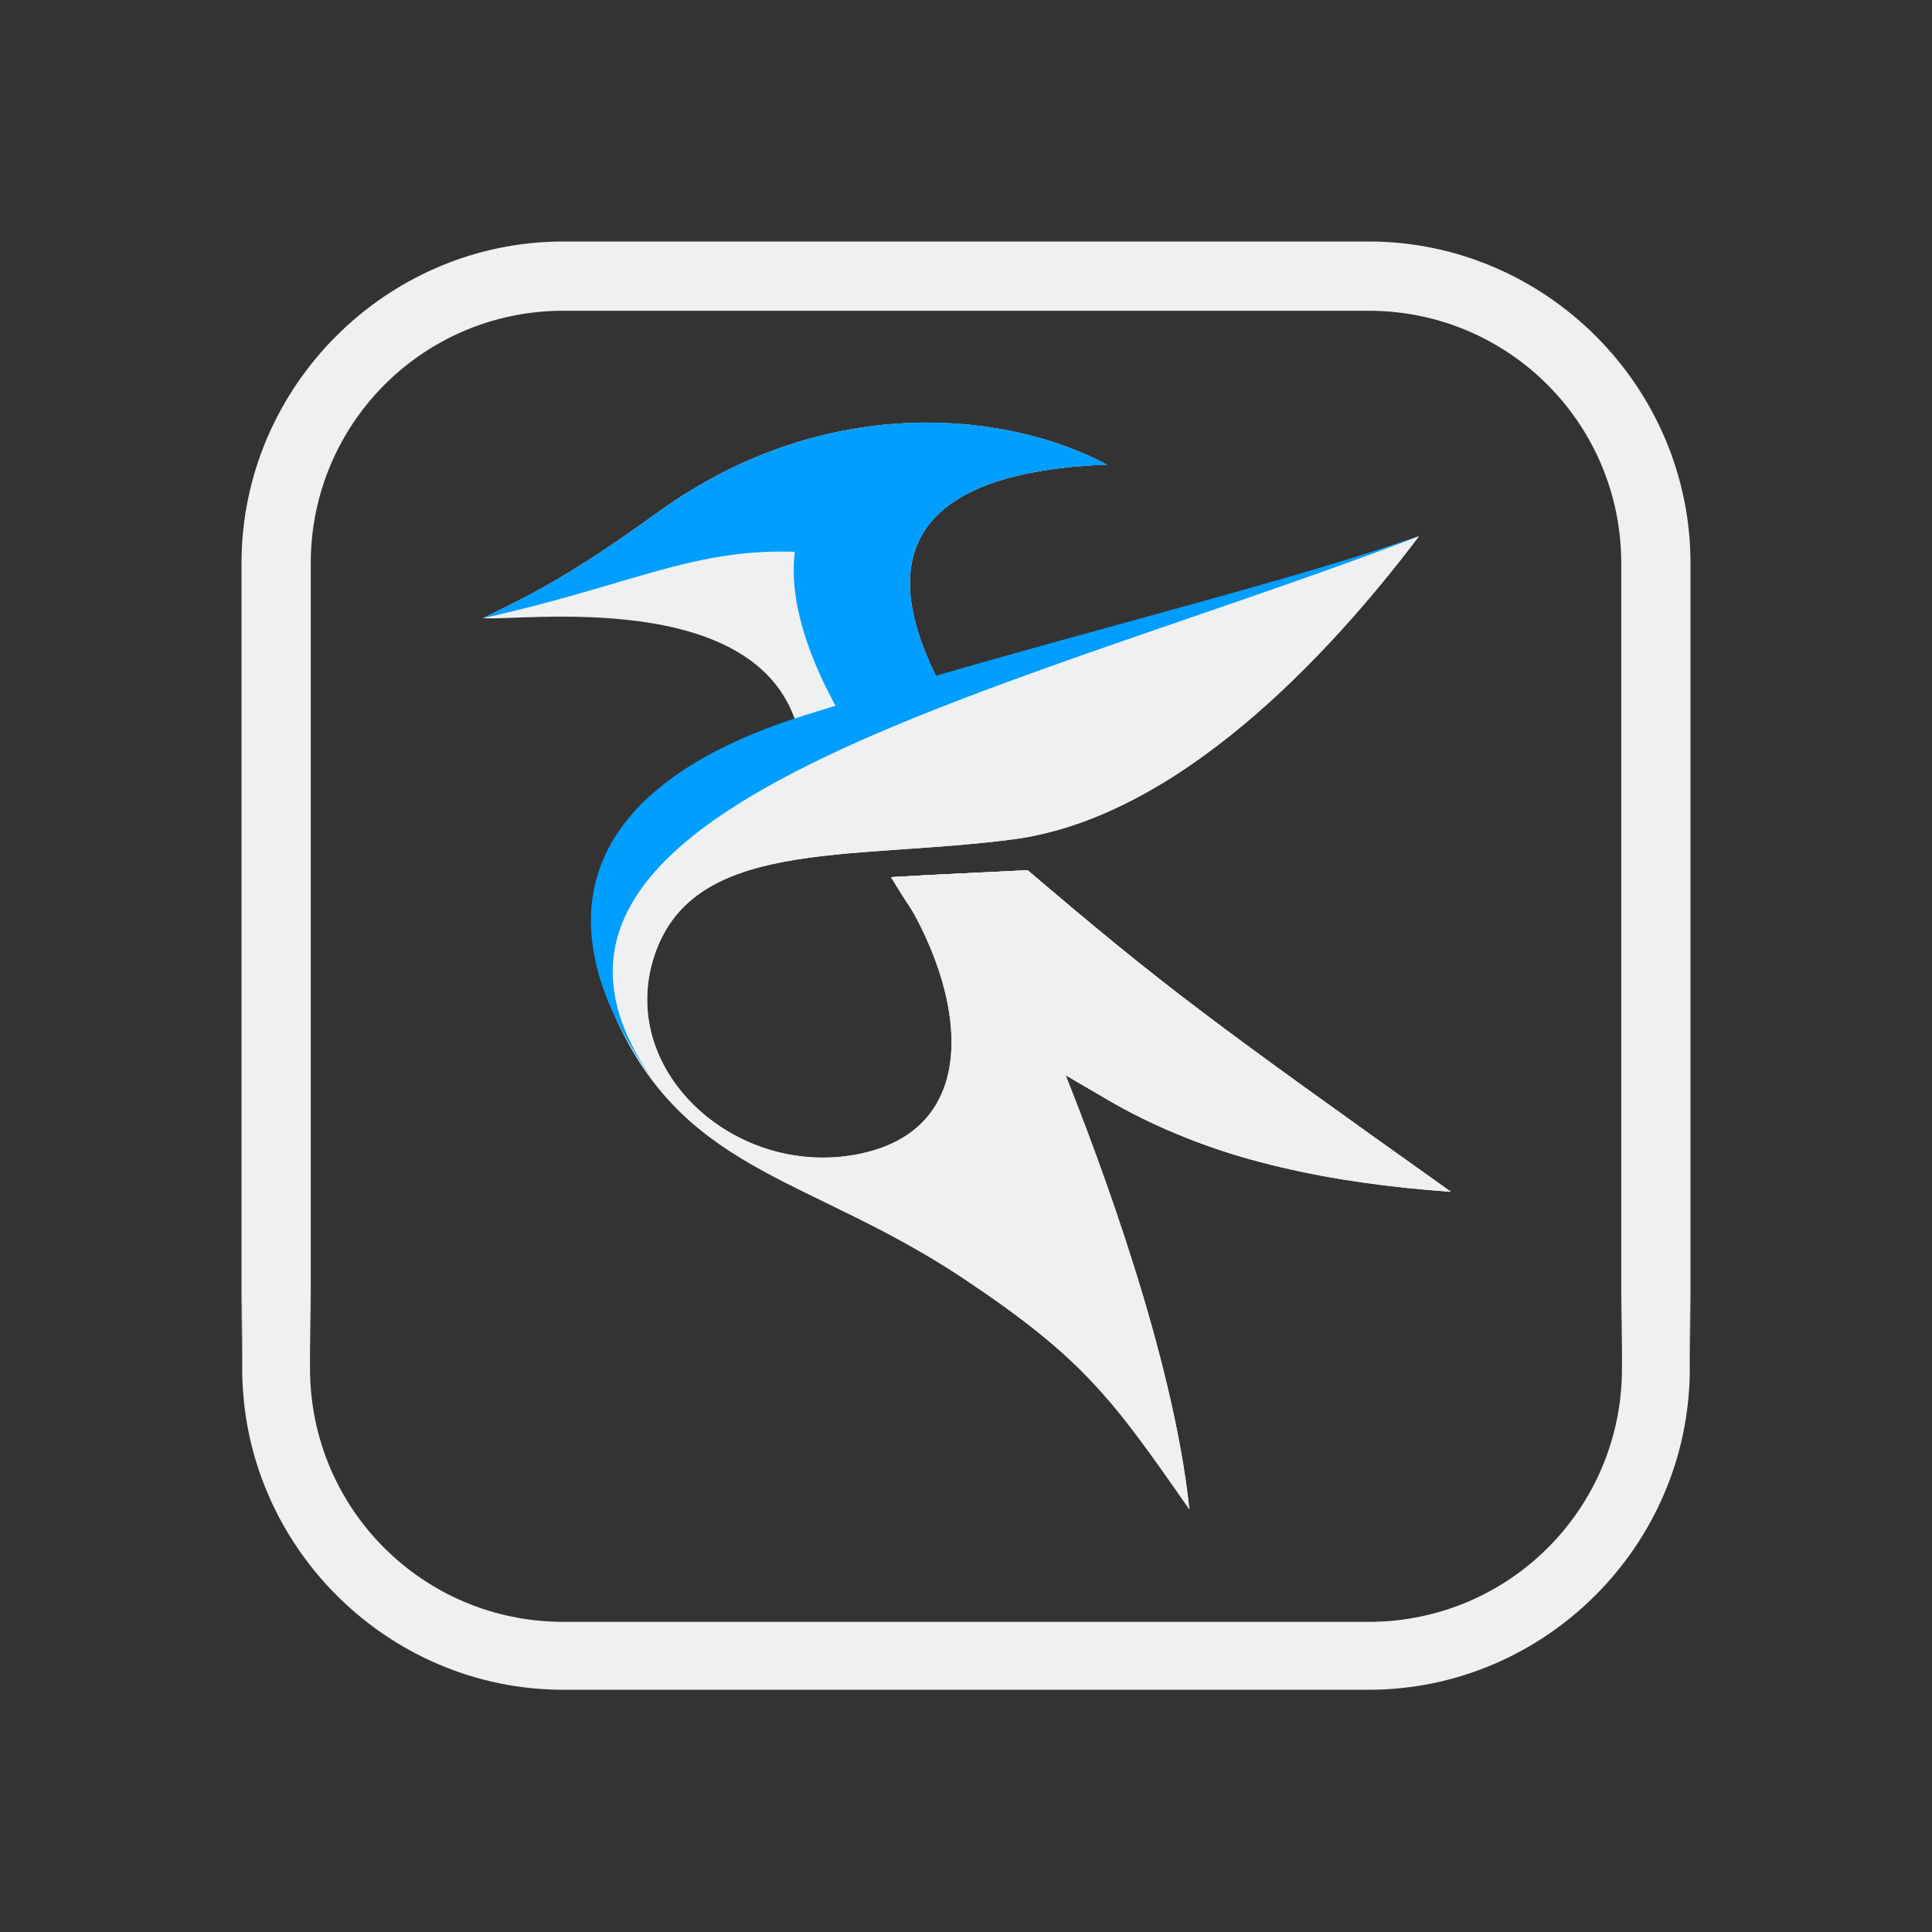 <?xml version="1.0" encoding="UTF-8" standalone="no"?>
<svg
   width="32"
   height="32"
   version="1"
   id="svg12"
   sodipodi:docname="kate.svg"
   inkscape:version="1.1 (c68e22c387, 2021-05-23)"
   xmlns:inkscape="http://www.inkscape.org/namespaces/inkscape"
   xmlns:sodipodi="http://sodipodi.sourceforge.net/DTD/sodipodi-0.dtd"
   xmlns:xlink="http://www.w3.org/1999/xlink"
   xmlns="http://www.w3.org/2000/svg"
   xmlns:svg="http://www.w3.org/2000/svg"
   xmlns:rdf="http://www.w3.org/1999/02/22-rdf-syntax-ns#"
   xmlns:cc="http://creativecommons.org/ns#"
   xmlns:dc="http://purl.org/dc/elements/1.1/">
  <rect width="100%" height="100%" fill="#333333" stroke="none"/>
  <g
     id="22-22-kate"
     transform="translate(32,10)">
    <rect
       style="opacity:0.001"
       width="22"
       height="22"
       x="0"
       y="0"
       id="rect2" />
    <path
       style="fill:#eff0f1;fill-opacity:1;stroke:none;stroke-width:0.038;stroke-linecap:butt;stroke-linejoin:miter;stroke-miterlimit:4;stroke-dasharray:none;stroke-opacity:1"
       d="m 9.131,8.339 c -0.456,-1.514 -3.033,-1.147 -3.464,-1.18 0.484,-0.24 0.921,-0.438 1.917,-1.16 1.92,-1.391 3.953,-1.088 4.972,-0.535 -2.783,0.106 -2.253,1.622 -1.843,2.421 -0.521,0.151 -1.344,0.38 -1.582,0.454 z"
       id="path905-75"
       inkscape:connector-curvature="0" />
    <path
       sodipodi:nodetypes="cssscccccsssc"
       inkscape:connector-curvature="0"
       id="path907-3"
       d="M 16.001,6.255 C 14.999,7.579 13.333,9.368 11.509,9.603 9.685,9.839 7.946,9.578 7.544,10.936 c -0.371,1.251 0.934,2.419 2.287,2.137 1.445,-0.301 1.133,-1.939 0.343,-3.055 0.601,-0.034 0.489,-0.026 1.507,-0.077 1.518,1.294 2.021,1.663 4.673,3.55 -2.043,-0.214 -2.787,-0.411 -4.253,-1.287 0.38,0.953 1.191,3.116 1.367,4.795 C 12.622,15.785 12.301,15.339 10.991,14.462 9.313,13.34 7.954,13.302 7.167,11.648 6.382,9.998 7.421,8.809 9.28,8.294 11.937,7.558 14.226,6.861 16.001,6.255 Z"
       style="fill:#e6e6e6;fill-opacity:1;stroke:none;stroke-width:0.038;stroke-linecap:butt;stroke-linejoin:miter;stroke-miterlimit:4;stroke-dasharray:none;stroke-opacity:1" />
    <path
       sodipodi:nodetypes="cccc"
       inkscape:connector-curvature="0"
       id="path909-5"
       d="m 10.173,10.019 c 0.601,-0.034 0.489,-0.026 1.507,-0.077 1.518,1.294 2.021,1.663 4.673,3.55 C 13.687,13.302 11.671,12.516 10.173,10.019 Z"
       style="fill:#e6e6e6;fill-opacity:1;stroke:none;stroke-width:0.038;stroke-linecap:butt;stroke-linejoin:miter;stroke-miterlimit:4;stroke-dasharray:none;stroke-opacity:1" />
    <path
       style="fill:#eff0f1;fill-opacity:1;stroke:none;stroke-width:0.038;stroke-linecap:butt;stroke-linejoin:miter;stroke-miterlimit:4;stroke-dasharray:none;stroke-opacity:1"
       d="M 16.001,6.255 C 14.999,7.579 13.333,9.368 11.509,9.603 9.685,9.839 7.946,9.578 7.544,10.936 c -0.371,1.251 0.934,2.419 2.287,2.137 1.445,-0.301 1.133,-1.939 0.343,-3.055 0.601,-0.034 0.489,-0.026 1.507,-0.077 1.518,1.294 2.021,1.663 4.673,3.55 -2.043,-0.214 -2.787,-0.411 -4.253,-1.287 0.38,0.953 1.191,3.116 1.367,4.795 C 12.622,15.785 12.301,15.339 10.991,14.462 9.313,13.34 7.954,13.302 7.167,11.648 6.382,9.998 7.421,8.809 9.28,8.294 11.937,7.558 14.226,6.861 16.001,6.255 Z"
       id="path911-6"
       inkscape:connector-curvature="0"
       sodipodi:nodetypes="cssscccccsssc" />
    <path
       style="fill:#eff0f1;fill-opacity:1;stroke:none;stroke-width:0.038;stroke-linecap:butt;stroke-linejoin:miter;stroke-miterlimit:4;stroke-dasharray:none;stroke-opacity:1"
       d="m 10.173,10.019 c 0.601,-0.034 0.489,-0.026 1.507,-0.077 1.518,1.294 2.021,1.663 4.673,3.55 C 13.687,13.302 11.671,12.516 10.173,10.019 Z"
       id="path913-2"
       inkscape:connector-curvature="0"
       sodipodi:nodetypes="cccc" />
    <path
       sodipodi:nodetypes="ccccc"
       inkscape:connector-curvature="0"
       id="path915-9"
       d="m 5.667,7.159 c 0.484,-0.24 0.921,-0.438 1.917,-1.16 1.92,-1.391 3.953,-1.088 4.972,-0.535 -2.783,0.106 -2.425,0.66 -2.435,1.095 -1.849,-0.39 -2.389,0.141 -4.454,0.6 z"
       style="fill:#009eff;fill-opacity:1;stroke:none;stroke-width:0.038;stroke-linecap:butt;stroke-linejoin:miter;stroke-miterlimit:4;stroke-dasharray:none;stroke-opacity:1" />
    <path
       inkscape:connector-curvature="0"
       id="path917-1"
       d="m 12.556,5.464 c -2.783,0.106 -2.253,1.622 -1.843,2.421 -0.325,0.094 -0.677,0.202 -1.111,0.317 -1.752,-3.122 1.524,-3.528 2.954,-2.738 z"
       style="fill:#009eff;fill-opacity:1;stroke:none;stroke-width:0.038;stroke-linecap:butt;stroke-linejoin:miter;stroke-miterlimit:4;stroke-dasharray:none;stroke-opacity:1"
       sodipodi:nodetypes="cccc" />
    <path
       sodipodi:nodetypes="cscc"
       style="fill:#009eff;fill-opacity:1;stroke:none;stroke-width:0.038;stroke-linecap:butt;stroke-linejoin:miter;stroke-miterlimit:4;stroke-dasharray:none;stroke-opacity:1"
       d="M 7.668,12.426 C 6.306,10.672 6.558,9.064 9.225,8.229 11.857,7.405 14.226,6.861 16.001,6.255 11.211,8.08 5.213,9.3 7.668,12.426 Z"
       id="path919-2"
       inkscape:connector-curvature="0" />
    <path
       d="m 15.446,3.757 c 1.548,0 2.797,1.249 2.797,2.797 v 8.891 c 0,1.548 -1.249,2.797 -2.797,2.797 H 6.554 c -1.548,0 -2.797,-1.249 -2.797,-2.797 V 6.554 c 0,-1.548 1.249,-2.797 2.797,-2.797 h 8.892 m 0,-0.749 H 6.554 c -1.947,0 -3.546,1.598 -3.546,3.546 v 8.891 c 0,1.949 1.598,3.547 3.546,3.547 h 8.89 c 1.949,0 3.547,-1.598 3.547,-3.546 V 6.554 c 0,-1.947 -1.598,-3.546 -3.546,-3.546 z"
       id="path4-6-7"
       style="clip-rule:evenodd;fill:#eff0f1;fill-opacity:1;fill-rule:evenodd;stroke:url(#linearGradient928);stroke-width:0.016;stroke-linejoin:round;stroke-miterlimit:1.414" />
  </g>
  <defs
     id="defs16">
    <linearGradient
       inkscape:collect="always"
       xlink:href="#linearGradient907"
       id="linearGradient909-5"
       x1="17"
       y1="21.9"
       x2="17"
       y2="22.9"
       gradientUnits="userSpaceOnUse"
       gradientTransform="matrix(0.922,0,0,0.922,1.246,1.246)" />
    <linearGradient
       inkscape:collect="always"
       id="linearGradient907">
      <stop
         style="stop-color:#eff0f1;stop-opacity:1;"
         offset="0"
         id="stop902" />
      <stop
         style="stop-color:#eff0f1;stop-opacity:0;"
         offset="1"
         id="stop904" />
    </linearGradient>
    <linearGradient
       inkscape:collect="always"
       xlink:href="#linearGradient907"
       id="linearGradient928"
       gradientUnits="userSpaceOnUse"
       gradientTransform="matrix(0.615,0,0,0.615,1.164,1.164)"
       x1="17"
       y1="21.9"
       x2="17"
       y2="22.9" />
  </defs>
  <sodipodi:namedview
     pagecolor="#ffffff"
     bordercolor="#000000"
     borderopacity="1"
     objecttolerance="10"
     gridtolerance="10"
     guidetolerance="10"
     inkscape:pageopacity="0"
     inkscape:pageshadow="2"
     inkscape:window-width="1920"
     inkscape:window-height="1007"
     id="namedview14"
     showgrid="false"
     inkscape:zoom="6.9384853"
     inkscape:cx="46.335761"
     inkscape:cy="15.565357"
     inkscape:window-x="0"
     inkscape:window-y="0"
     inkscape:window-maximized="1"
     inkscape:current-layer="svg12"
     inkscape:document-rotation="0"
     inkscape:showpageshadow="false"
     inkscape:lockguides="false"
     inkscape:pagecheckerboard="0">
    <inkscape:grid
       type="xygrid"
       id="grid1003"
       originx="0"
       originy="0" />
  </sodipodi:namedview>
  <g
     id="kate">
    <rect
       style="opacity:0.001"
       width="32"
       height="32"
       x="0"
       y="0"
       id="rect7" />
    <path
       style="fill:#eff0f1;fill-opacity:1;stroke:none;stroke-width:0.057;stroke-linecap:butt;stroke-linejoin:miter;stroke-miterlimit:4;stroke-dasharray:none;stroke-opacity:1"
       d="M 13.196,12.008 C 12.512,9.737 8.646,10.288 8,10.239 8.725,9.879 9.381,9.582 10.876,8.499 13.756,6.412 16.806,6.867 18.333,7.696 c -4.175,0.159 -3.38,2.433 -2.765,3.632 -0.782,0.227 -2.017,0.57 -2.372,0.68 z"
       id="path905"
       inkscape:connector-curvature="0" />
    <path
       sodipodi:nodetypes="cssscccccsssc"
       inkscape:connector-curvature="0"
       id="path907"
       d="m 23.502,8.883 c -1.503,1.986 -4.003,4.669 -6.739,5.022 -2.736,0.353 -5.344,-0.038 -5.948,1.999 -0.556,1.876 1.4,3.628 3.43,3.206 2.168,-0.451 1.7,-2.908 0.514,-4.582 0.901,-0.052 0.733,-0.038 2.261,-0.115 2.277,1.941 3.032,2.494 7.009,5.326 C 20.964,19.418 19.848,19.123 17.65,17.808 18.219,19.238 19.437,22.482 19.7,25 18.432,23.178 17.952,22.508 15.986,21.194 13.469,19.51 11.43,19.453 10.25,16.972 9.073,14.497 10.631,12.713 13.42,11.941 17.406,10.838 20.84,9.791 23.502,8.883 Z"
       style="fill:#e6e6e6;fill-opacity:1;stroke:none;stroke-width:0.057;stroke-linecap:butt;stroke-linejoin:miter;stroke-miterlimit:4;stroke-dasharray:none;stroke-opacity:1" />
    <path
       sodipodi:nodetypes="cccc"
       inkscape:connector-curvature="0"
       id="path909"
       d="m 14.759,14.529 c 0.901,-0.052 0.733,-0.038 2.261,-0.115 2.277,1.941 3.032,2.494 7.009,5.326 -3.998,-0.286 -7.023,-1.465 -9.27,-5.21 z"
       style="fill:#e6e6e6;fill-opacity:1;stroke:none;stroke-width:0.057;stroke-linecap:butt;stroke-linejoin:miter;stroke-miterlimit:4;stroke-dasharray:none;stroke-opacity:1" />
    <path
       style="fill:#eff0f1;fill-opacity:1;stroke:none;stroke-width:0.057;stroke-linecap:butt;stroke-linejoin:miter;stroke-miterlimit:4;stroke-dasharray:none;stroke-opacity:1"
       d="m 23.502,8.883 c -1.503,1.986 -4.003,4.669 -6.739,5.022 -2.736,0.353 -5.344,-0.038 -5.948,1.999 -0.556,1.876 1.4,3.628 3.43,3.206 2.168,-0.451 1.7,-2.908 0.514,-4.582 0.901,-0.052 0.733,-0.038 2.261,-0.115 2.277,1.941 3.032,2.494 7.009,5.326 C 20.964,19.418 19.848,19.123 17.65,17.808 18.219,19.238 19.437,22.482 19.7,25 18.432,23.178 17.952,22.508 15.986,21.194 13.469,19.51 11.43,19.453 10.25,16.972 9.073,14.497 10.631,12.713 13.42,11.941 17.406,10.838 20.84,9.791 23.502,8.883 Z"
       id="path911"
       inkscape:connector-curvature="0"
       sodipodi:nodetypes="cssscccccsssc" />
    <path
       style="fill:#eff0f1;fill-opacity:1;stroke:none;stroke-width:0.057;stroke-linecap:butt;stroke-linejoin:miter;stroke-miterlimit:4;stroke-dasharray:none;stroke-opacity:1"
       d="m 14.759,14.529 c 0.901,-0.052 0.733,-0.038 2.261,-0.115 2.277,1.941 3.032,2.494 7.009,5.326 -3.998,-0.286 -7.023,-1.465 -9.27,-5.21 z"
       id="path913"
       inkscape:connector-curvature="0"
       sodipodi:nodetypes="cccc" />
    <path
       sodipodi:nodetypes="ccccc"
       inkscape:connector-curvature="0"
       id="path915"
       d="M 8,10.239 C 8.725,9.879 9.381,9.582 10.876,8.499 13.756,6.412 16.806,6.867 18.333,7.696 14.158,7.854 14.696,8.686 14.681,9.338 11.907,8.754 11.097,9.549 8,10.239 Z"
       style="fill:#009eff;fill-opacity:1;stroke:none;stroke-width:0.057;stroke-linecap:butt;stroke-linejoin:miter;stroke-miterlimit:4;stroke-dasharray:none;stroke-opacity:1" />
    <path
       inkscape:connector-curvature="0"
       id="path917"
       d="m 18.333,7.696 c -4.175,0.159 -3.38,2.433 -2.765,3.632 -0.487,0.142 -1.015,0.303 -1.667,0.475 -2.628,-4.683 2.286,-5.292 4.431,-4.107 z"
       style="fill:#009eff;fill-opacity:1;stroke:none;stroke-width:0.057;stroke-linecap:butt;stroke-linejoin:miter;stroke-miterlimit:4;stroke-dasharray:none;stroke-opacity:1"
       sodipodi:nodetypes="cccc" />
    <path
       sodipodi:nodetypes="cscc"
       style="fill:#009eff;fill-opacity:1;stroke:none;stroke-width:0.057;stroke-linecap:butt;stroke-linejoin:miter;stroke-miterlimit:4;stroke-dasharray:none;stroke-opacity:1"
       d="M 11.002,18.139 C 8.959,15.508 9.336,13.097 13.337,11.844 17.285,10.607 20.84,9.791 23.502,8.883 16.317,11.621 7.319,13.45 11.002,18.139 Z"
       id="path919"
       inkscape:connector-curvature="0" />
    <path
       d="m 22.669,5.135 c 2.322,0 4.196,1.874 4.196,4.196 V 22.667 c 0,2.322 -1.874,4.196 -4.196,4.196 H 9.331 c -2.322,0 -4.196,-1.874 -4.196,-4.196 V 9.331 c 0,-2.322 1.874,-4.196 4.196,-4.196 H 22.669 m 0,-1.123 H 9.331 c -2.921,0 -5.319,2.398 -5.319,5.319 V 22.667 c 0,2.924 2.398,5.321 5.319,5.321 H 22.667 c 2.924,0 5.321,-2.398 5.321,-5.319 V 9.331 c 0,-2.921 -2.398,-5.319 -5.319,-5.319 z"
       id="path4-6"
       style="clip-rule:evenodd;fill:#eff0f1;fill-opacity:1;fill-rule:evenodd;stroke:url(#linearGradient909-5);stroke-width:0.024;stroke-linejoin:round;stroke-miterlimit:1.414" />
  </g>
</svg>

